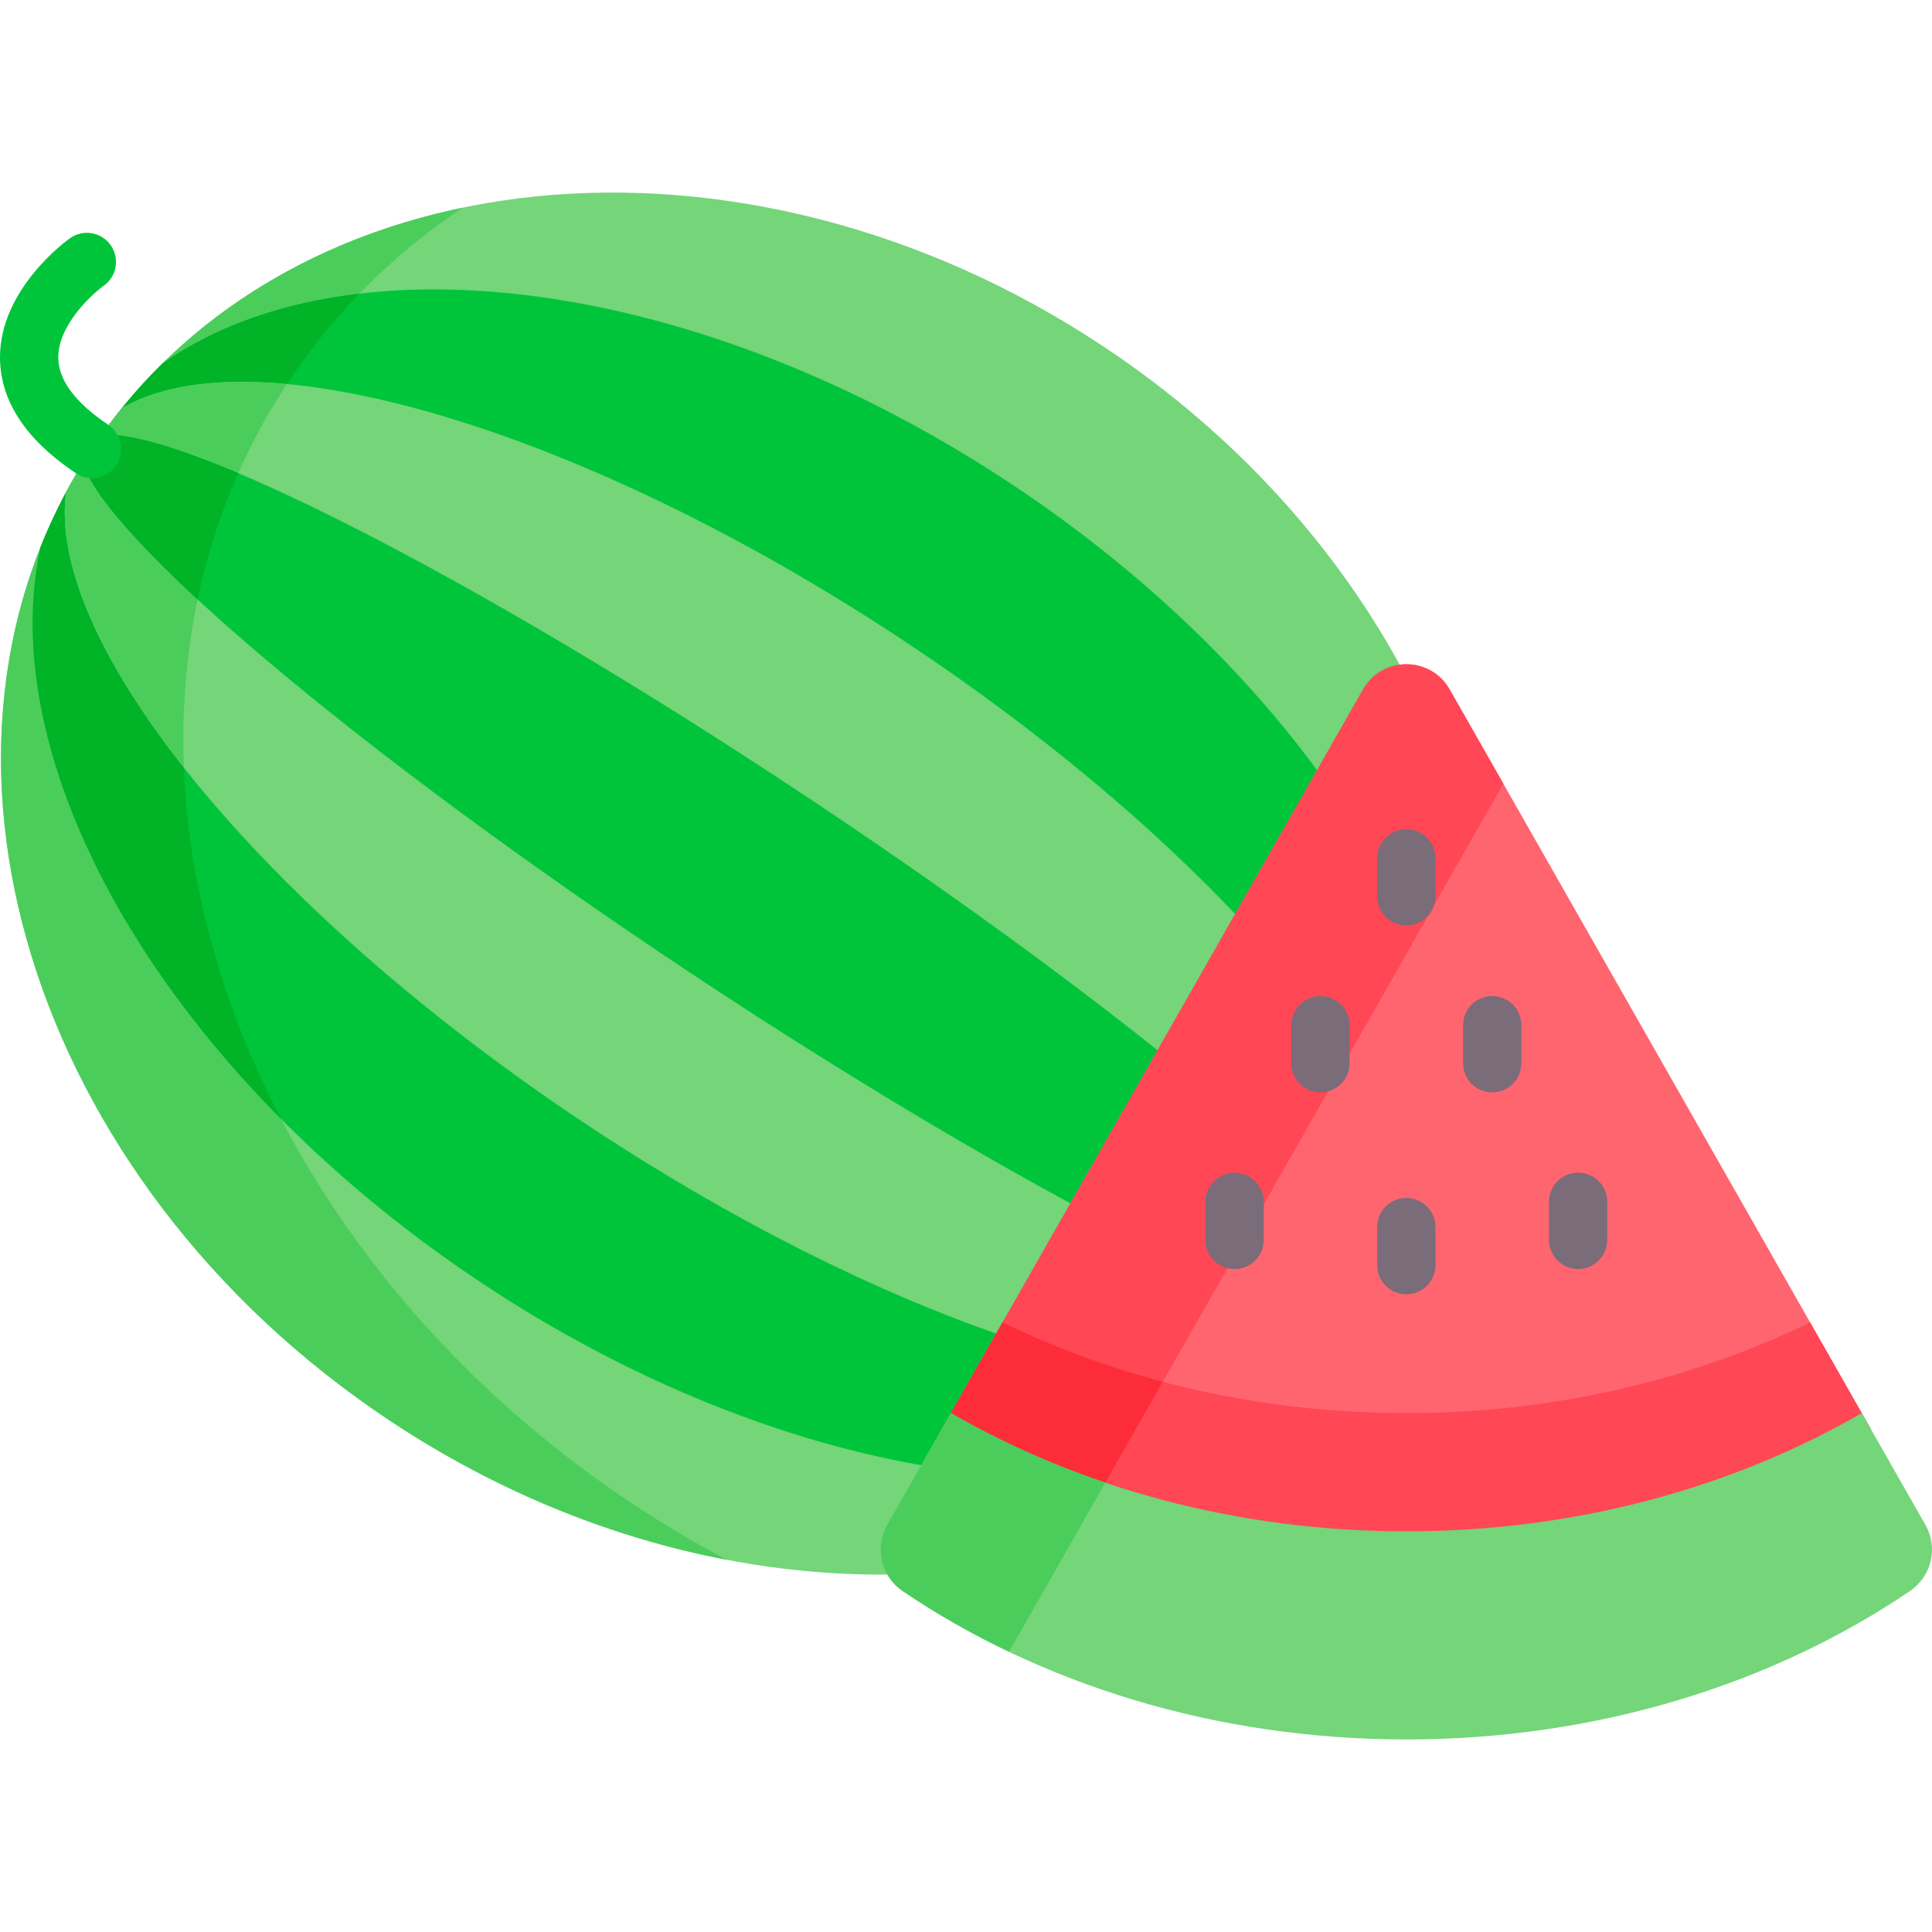 <svg id="Capa_1" enable-background="new 0 0 512 512" height="512" viewBox="0 0 512 512" width="512" xmlns="http://www.w3.org/2000/svg"><g><path d="m237.233 404.622 16.762-29.433 13.595-23.873 94.807-166.48c2.194-3.853 5.855-6.023 9.702-6.513-17.543-32.886-44.548-63.182-79.699-86.519-95.829-63.619-215.827-51.455-268.025 27.169s-16.827 193.935 79.001 257.554c42.487 28.207 89.724 41.504 133.698 40.729-2.047-3.85-2.139-8.598.159-12.634z" fill="#74d579"/><path d="m167.576 398.476c-110.602-73.427-151.425-206.516-91.18-297.261 12.397-18.673 28.113-34.09 46.212-46.173-40.456 8.403-75.677 29.956-98.233 63.932-52.198 78.624-16.828 193.936 79.001 257.554 28.412 18.863 58.948 31.048 89.212 36.826-8.461-4.486-16.815-9.436-25.012-14.878z" fill="#4bcd5c"/><path d="m253.995 375.189 13.595-23.873 82.782-145.364c-20.213-28.007-48.141-54.982-82.228-77.611-83.117-55.181-175.836-66.621-225.093-32.005-6.905 6.802-13.172 14.345-18.676 22.637s-10.024 16.995-13.613 25.999c-12.78 58.831 33.753 139.838 116.87 195.019 39.285 26.081 80.714 42.385 118.686 48.678z" fill="#00c53b"/><path d="m76.396 101.215c5.619-8.464 11.921-16.259 18.815-23.38-20.148 2.38-37.962 8.523-52.16 18.501-6.905 6.802-13.172 14.345-18.676 22.637-5.505 8.292-10.024 16.995-13.613 25.999-9.715 44.717 14.846 102.244 63.686 151.506-33.866-64.992-35.782-138.431 1.948-195.263z" fill="#00b327"/><path d="m267.59 351.316 61.23-107.52c-23.163-24.686-53.399-50.164-88.536-73.491-86.574-57.476-173.632-82.463-208.002-62.105-2.782 3.441-5.422 7.03-7.907 10.772s-4.768 7.569-6.858 11.469c-5.421 39.577 51.4 110.109 137.975 167.585 38.278 25.412 76.646 44.467 110.517 56.066z" fill="#74d579"/><path d="m76.032 101.781c-18.37-1.711-33.435.309-43.751 6.419-2.782 3.441-5.422 7.03-7.906 10.772-2.485 3.742-4.768 7.569-6.858 11.469-2.586 18.882 9.003 44.811 31.223 73.005-1.44-36.059 7.261-71.223 27.292-101.665z" fill="#4bcd5c"/><path d="m308.409 279.639c-26.278-21.023-58.906-44.773-95.054-68.771-87.558-58.129-165.785-97.819-186.477-95.54-.851 1.199-1.685 2.414-2.502 3.645-.818 1.231-1.613 2.472-2.388 3.721 5.932 19.954 72.876 76.641 160.434 134.769 37.293 24.758 72.888 46.167 103.071 62.418z" fill="#00c53b"/><path d="m63.144 125.394c-16.976-7.179-29.605-10.8-36.266-10.067-.851 1.199-1.685 2.414-2.503 3.645s-1.614 2.472-2.388 3.721c2.229 7.496 13.069 20.177 30.377 36.171 2.41-11.478 5.99-22.68 10.78-33.47z" fill="#00b327"/><g><path d="m24.368 126.697c-1.477 0-2.97-.423-4.289-1.306-13.171-8.816-19.926-19.029-20.077-30.353-.244-18.386 17.784-31.372 18.551-31.915 3.481-2.465 8.301-1.643 10.767 1.837 2.462 3.475 1.646 8.286-1.82 10.755-3.407 2.453-12.195 10.663-12.051 19.164.1 5.923 4.549 11.87 13.223 17.676 3.545 2.372 4.495 7.17 2.122 10.714-1.49 2.225-3.935 3.428-6.426 3.428z" fill="#00c53b"/></g><path d="m372.694 408.401c45.366 0 87.611-10.93 123.072-29.735l-111.596-195.96c-5.065-8.895-17.888-8.895-22.953 0l-111.595 195.96c35.461 18.805 77.705 29.735 123.072 29.735z" fill="#ff656f"/><path d="m398.398 207.691-14.228-24.985c-5.065-8.895-17.888-8.895-22.953 0l-111.595 195.96c12.993 6.89 26.899 12.718 41.533 17.344z" fill="#ff4756"/><path d="m372.694 408.401c45.366 0 87.611-10.929 123.072-29.735l-16.077-28.23c-31.329 15.272-67.909 24.052-106.995 24.052-39.087 0-75.667-8.78-106.995-24.052l-16.076 28.23c35.46 18.805 77.704 29.735 123.071 29.735z" fill="#ff4756"/><path d="m308.152 366.163c-14.952-3.966-29.178-9.257-42.453-15.728l-16.076 28.23c12.993 6.89 26.899 12.718 41.533 17.344z" fill="#fc2d39"/><path d="m493.386 374.487c-34.137 19.734-75.759 31.335-120.693 31.335s-86.556-11.601-120.692-31.335l-16.887 29.654c-3.432 6.027-1.592 13.643 4.152 17.531 36.265 24.546 82.744 39.297 133.428 39.297s97.163-14.751 133.428-39.297c5.744-3.888 7.585-11.503 4.152-17.531z" fill="#74d579"/><path d="m292.911 392.925c-14.526-4.907-28.235-11.111-40.91-18.438l-16.887 29.654c-3.432 6.027-1.592 13.643 4.152 17.531 8.801 5.957 18.208 11.332 28.127 16.064z" fill="#4bcd5c"/><g><path d="m327.173 336.315c-4.265 0-7.723-3.458-7.723-7.723v-10.089c0-4.265 3.458-7.723 7.723-7.723s7.723 3.458 7.723 7.723v10.089c0 4.265-3.458 7.723-7.723 7.723z" fill="#7b6c79"/></g><g><path d="m372.694 343.003c-4.265 0-7.723-3.458-7.723-7.723v-10.089c0-4.265 3.458-7.723 7.723-7.723s7.723 3.458 7.723 7.723v10.089c0 4.265-3.458 7.723-7.723 7.723z" fill="#7b6c79"/></g><g><path d="m372.694 245.273c-4.265 0-7.723-3.458-7.723-7.723v-10.089c0-4.265 3.458-7.723 7.723-7.723s7.723 3.458 7.723 7.723v10.089c0 4.265-3.458 7.723-7.723 7.723z" fill="#7b6c79"/></g><g><path d="m418.215 336.315c-4.265 0-7.723-3.458-7.723-7.723v-10.089c0-4.265 3.458-7.723 7.723-7.723s7.723 3.458 7.723 7.723v10.089c0 4.265-3.458 7.723-7.723 7.723z" fill="#7b6c79"/></g><g><path d="m349.933 289.493c-4.265 0-7.723-3.458-7.723-7.723v-10.089c0-4.265 3.458-7.723 7.723-7.723s7.723 3.458 7.723 7.723v10.089c.001 4.265-3.457 7.723-7.723 7.723z" fill="#7b6c79"/></g><g><path d="m395.454 289.493c-4.265 0-7.723-3.458-7.723-7.723v-10.089c0-4.265 3.458-7.723 7.723-7.723s7.723 3.458 7.723 7.723v10.089c0 4.265-3.457 7.723-7.723 7.723z" fill="#7b6c79"/></g></g></svg>